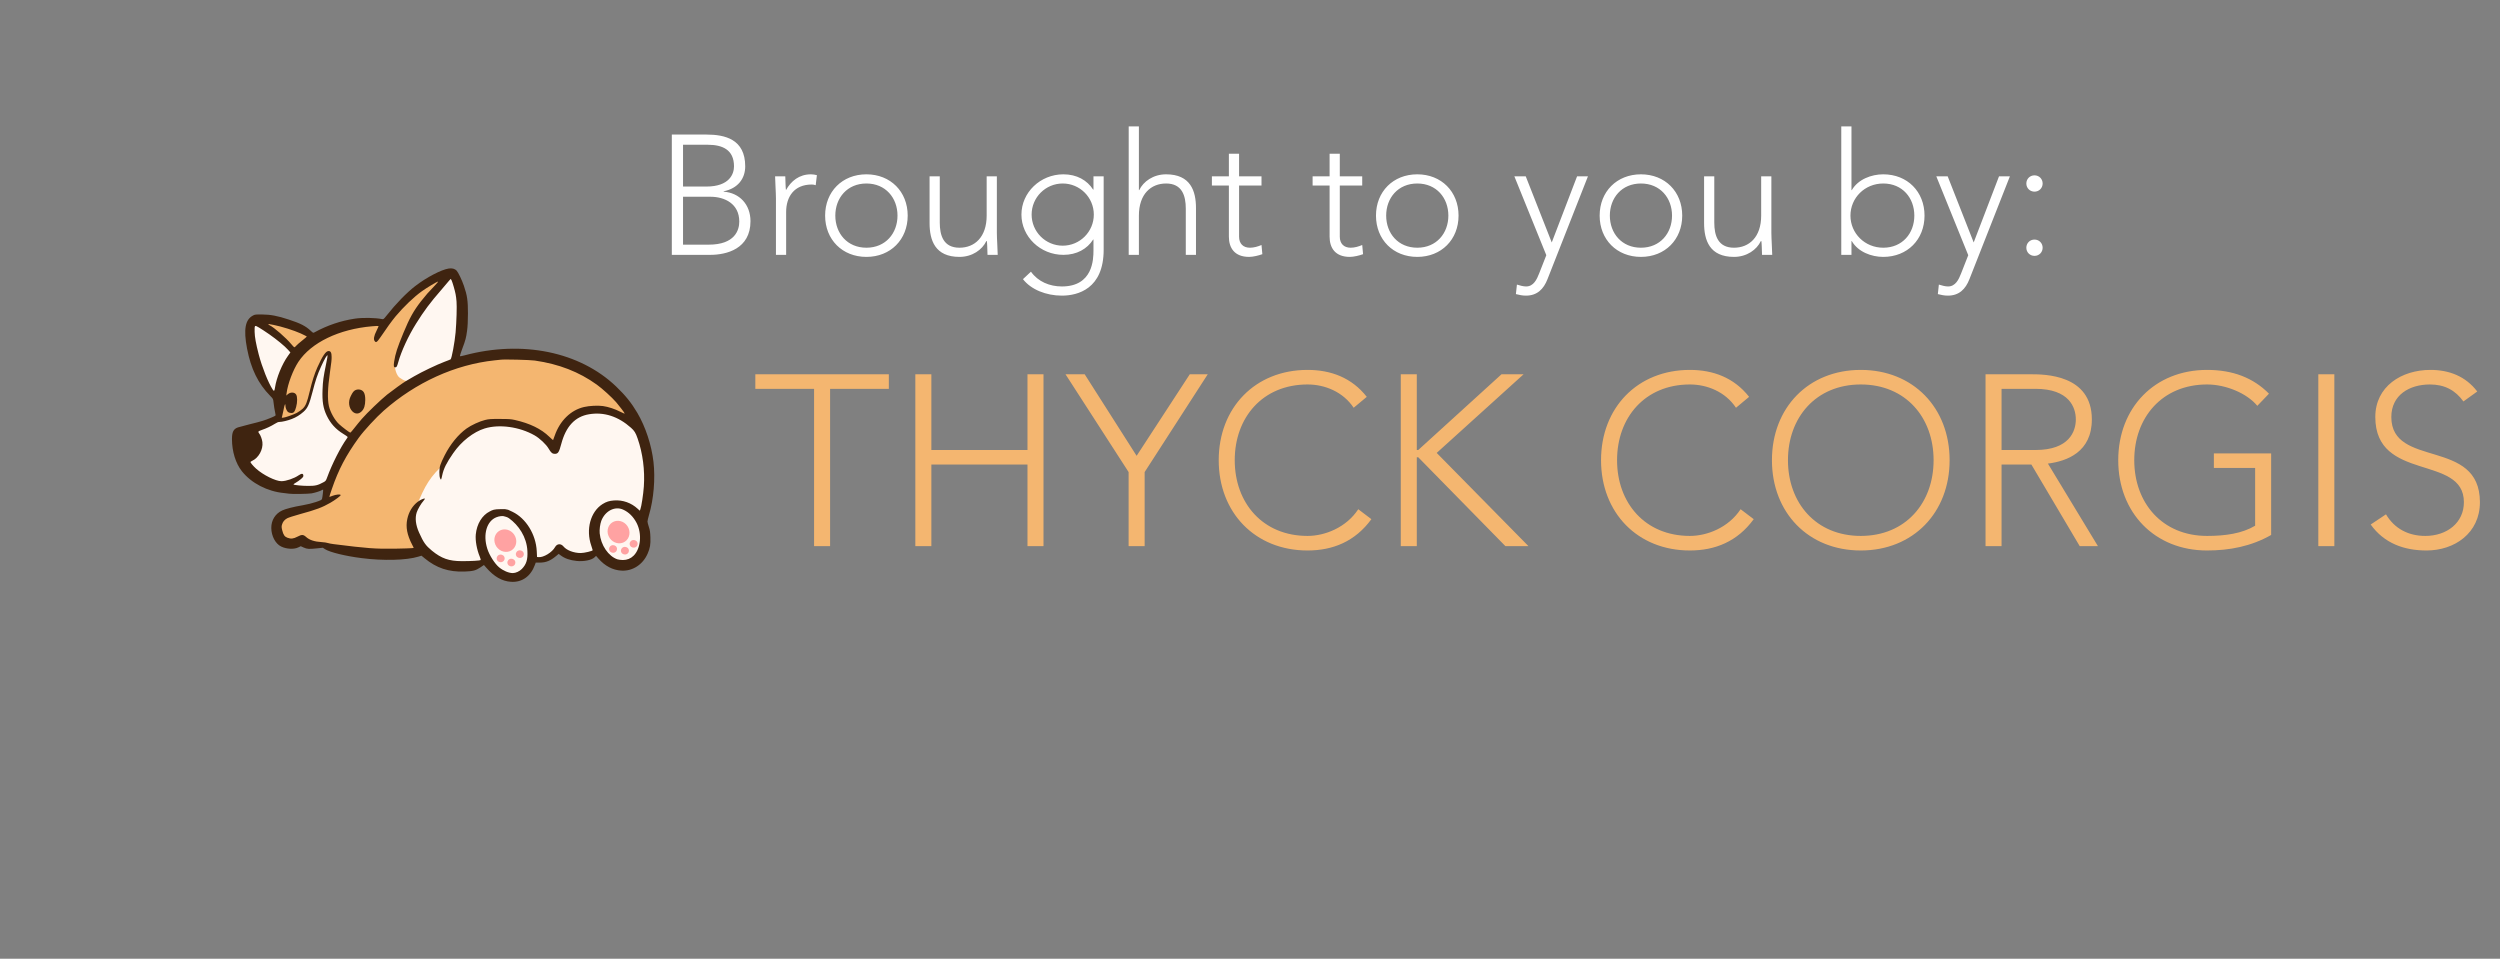 <svg width="206" height="79" viewBox="0 0 206 79" fill="none" xmlns="http://www.w3.org/2000/svg">
<rect x="0" y="0" width="206" height="79" fill="#808080" stroke="none"/>
<path d="M67.08 45H68.4V32.04H73.24V30.84H62.24V32.04H67.08V45ZM75.424 45H76.744V38.28H84.664V45H85.984V30.84H84.664V37.08H76.744V30.84H75.424V45ZM92.998 45H94.318V38.9L99.518 30.84H98.038L93.658 37.56L89.378 30.84H87.798L92.998 38.9V45ZM111.922 41.96C110.922 43.48 109.162 44.16 107.742 44.16C104.042 44.16 101.742 41.44 101.742 37.92C101.742 34.4 104.042 31.68 107.742 31.68C109.162 31.68 110.662 32.28 111.542 33.6L112.622 32.7C111.382 31.12 109.662 30.48 107.742 30.48C103.422 30.48 100.422 33.6 100.422 37.92C100.422 42.24 103.422 45.36 107.742 45.36C109.822 45.36 111.662 44.62 113.002 42.78L111.922 41.96ZM115.424 45H116.744V37.68H116.864L124.044 45H125.944L118.384 37.32L125.544 30.84H123.724L116.864 37.08H116.744V30.84H115.424V45ZM143.426 41.96C142.426 43.48 140.666 44.16 139.246 44.16C135.546 44.16 133.246 41.44 133.246 37.92C133.246 34.4 135.546 31.68 139.246 31.68C140.666 31.68 142.166 32.28 143.046 33.6L144.126 32.7C142.886 31.12 141.166 30.48 139.246 30.48C134.926 30.48 131.926 33.6 131.926 37.92C131.926 42.24 134.926 45.36 139.246 45.36C141.326 45.36 143.166 44.62 144.506 42.78L143.426 41.96ZM146.008 37.92C146.008 42.24 149.008 45.36 153.328 45.36C157.648 45.36 160.648 42.24 160.648 37.92C160.648 33.6 157.648 30.48 153.328 30.48C149.008 30.48 146.008 33.6 146.008 37.92ZM147.328 37.92C147.328 34.4 149.628 31.68 153.328 31.68C157.028 31.68 159.328 34.4 159.328 37.92C159.328 41.44 157.028 44.16 153.328 44.16C149.628 44.16 147.328 41.44 147.328 37.92ZM164.928 32.04H167.728C170.508 32.04 171.048 33.58 171.048 34.56C171.048 35.54 170.508 37.08 167.728 37.08H164.928V32.04ZM163.608 45H164.928V38.28H167.388L171.368 45H172.868L168.748 38.2C170.308 38 172.368 37.26 172.368 34.56C172.368 30.84 168.448 30.84 167.328 30.84H163.608V45ZM187.143 37.36H182.423V38.56H185.823V43.32C184.743 43.96 183.383 44.16 181.863 44.16C178.163 44.16 175.863 41.44 175.863 37.92C175.863 34.4 178.163 31.68 181.863 31.68C183.403 31.68 185.143 32.4 186.003 33.44L186.963 32.44C185.663 31.12 183.963 30.48 181.863 30.48C177.543 30.48 174.543 33.6 174.543 37.92C174.543 42.24 177.543 45.36 181.863 45.36C183.703 45.36 185.503 45.02 187.143 44.08V37.36ZM191.03 45H192.35V30.84H191.03V45ZM195.345 43.22C196.445 44.76 198.085 45.36 199.945 45.36C202.245 45.36 204.345 43.94 204.345 41.38C204.345 36.06 197.045 38.62 197.045 34.36C197.045 32.56 198.525 31.68 200.225 31.68C201.445 31.68 202.325 32.16 202.985 33.08L204.125 32.26C203.165 31 201.805 30.48 200.265 30.48C197.885 30.48 195.725 31.84 195.725 34.36C195.725 39.74 203.025 37.42 203.025 41.38C203.025 43.08 201.625 44.16 199.845 44.16C198.445 44.16 197.305 43.56 196.605 42.38L195.345 43.22Z" fill="#F4B670"/>
<path d="M55.358 21H58.522C59.866 21 61.84 20.51 61.84 18.228C61.84 16.842 60.93 15.89 59.628 15.792V15.764C60.804 15.526 61.406 14.714 61.406 13.706C61.406 11.466 59.726 11.088 58.214 11.088H55.358V21ZM56.282 11.928H58.326C59.502 11.928 60.482 12.32 60.482 13.706C60.482 14.322 60.118 15.372 58.2 15.372H56.282V11.928ZM56.282 16.212H58.536C59.712 16.212 60.916 16.786 60.916 18.256C60.916 18.956 60.566 20.16 58.396 20.16H56.282V16.212ZM63.938 21H64.778V17.472C64.778 16.212 65.436 15.204 66.892 15.204C66.976 15.204 67.088 15.218 67.214 15.26L67.312 14.434C67.144 14.392 66.99 14.364 66.822 14.364C65.856 14.364 65.184 14.91 64.764 15.666C64.736 15.54 64.722 15.008 64.708 14.532H63.868C63.868 14.868 63.938 15.876 63.938 16.352V21ZM67.99 17.766C67.99 19.74 69.404 21.168 71.392 21.168C73.38 21.168 74.794 19.74 74.794 17.766C74.794 15.792 73.38 14.364 71.392 14.364C69.404 14.364 67.99 15.792 67.99 17.766ZM68.83 17.766C68.83 16.31 69.81 15.12 71.392 15.12C72.974 15.12 73.954 16.31 73.954 17.766C73.954 19.222 72.974 20.412 71.392 20.412C69.81 20.412 68.83 19.222 68.83 17.766ZM82.141 14.532H81.301V17.766C81.301 19.544 80.307 20.412 79.061 20.412C77.731 20.412 77.437 19.39 77.437 18.34V14.532H76.597V18.382C76.597 19.796 77.045 21.168 79.061 21.168C80.111 21.168 80.937 20.58 81.273 19.866H81.315C81.343 19.992 81.357 20.524 81.371 21H82.211C82.211 20.664 82.141 19.656 82.141 19.18V14.532ZM90.942 14.532H90.102V15.624H90.074C89.584 14.854 88.73 14.364 87.624 14.364C85.72 14.364 84.166 15.862 84.166 17.682C84.166 19.502 85.72 21 87.624 21C88.73 21 89.584 20.51 90.074 19.74H90.102V20.636C90.102 21.364 90.06 23.604 87.498 23.604C86.49 23.604 85.538 23.212 84.95 22.386L84.292 23.002C84.95 23.856 86.196 24.36 87.498 24.36C88.814 24.36 90.942 23.8 90.942 20.58V14.532ZM90.13 17.682C90.13 19.096 88.982 20.244 87.568 20.244C86.154 20.244 85.006 19.096 85.006 17.682C85.006 16.268 86.154 15.12 87.568 15.12C88.982 15.12 90.13 16.268 90.13 17.682ZM93.005 21H93.845V17.766C93.845 15.988 94.839 15.12 96.085 15.12C97.415 15.12 97.709 16.142 97.709 17.192V21H98.549V17.15C98.549 15.736 98.101 14.364 96.085 14.364C95.035 14.364 94.209 14.952 93.873 15.666H93.845V10.416H93.005V21ZM103.948 14.532H102.1V12.67H101.26V14.532H99.86V15.288H101.26V19.502C101.26 20.426 101.722 21.168 102.926 21.168C103.248 21.168 103.71 21.056 104.018 20.944L103.948 20.188C103.654 20.314 103.318 20.412 102.996 20.412C102.436 20.412 102.1 20.076 102.1 19.502V15.288H103.948V14.532ZM112.247 14.532H110.399V12.67H109.559V14.532H108.159V15.288H109.559V19.502C109.559 20.426 110.021 21.168 111.225 21.168C111.547 21.168 112.009 21.056 112.317 20.944L112.247 20.188C111.953 20.314 111.617 20.412 111.295 20.412C110.735 20.412 110.399 20.076 110.399 19.502V15.288H112.247V14.532ZM113.381 17.766C113.381 19.74 114.795 21.168 116.783 21.168C118.771 21.168 120.185 19.74 120.185 17.766C120.185 15.792 118.771 14.364 116.783 14.364C114.795 14.364 113.381 15.792 113.381 17.766ZM114.221 17.766C114.221 16.31 115.201 15.12 116.783 15.12C118.365 15.12 119.345 16.31 119.345 17.766C119.345 19.222 118.365 20.412 116.783 20.412C115.201 20.412 114.221 19.222 114.221 17.766ZM130.846 14.532H129.95L127.864 19.978L125.722 14.532H124.784L127.416 21.028L126.828 22.526C126.632 23.03 126.366 23.604 125.75 23.604C125.498 23.604 125.232 23.52 124.994 23.45L124.91 24.234C125.176 24.304 125.456 24.36 125.736 24.36C126.66 24.36 127.192 23.828 127.514 23.002L130.846 14.532ZM131.811 17.766C131.811 19.74 133.225 21.168 135.213 21.168C137.201 21.168 138.615 19.74 138.615 17.766C138.615 15.792 137.201 14.364 135.213 14.364C133.225 14.364 131.811 15.792 131.811 17.766ZM132.651 17.766C132.651 16.31 133.631 15.12 135.213 15.12C136.795 15.12 137.775 16.31 137.775 17.766C137.775 19.222 136.795 20.412 135.213 20.412C133.631 20.412 132.651 19.222 132.651 17.766ZM145.961 14.532H145.121V17.766C145.121 19.544 144.127 20.412 142.881 20.412C141.551 20.412 141.257 19.39 141.257 18.34V14.532H140.417V18.382C140.417 19.796 140.865 21.168 142.881 21.168C143.931 21.168 144.757 20.58 145.093 19.866H145.135C145.163 19.992 145.177 20.524 145.191 21H146.031C146.031 20.664 145.961 19.656 145.961 19.18V14.532ZM151.721 21H152.561V19.866H152.589C153.107 20.762 154.213 21.168 155.179 21.168C157.167 21.168 158.581 19.74 158.581 17.766C158.581 15.792 157.167 14.364 155.179 14.364C154.213 14.364 153.107 14.77 152.589 15.666H152.561V10.416H151.721V21ZM152.477 17.766C152.477 16.31 153.653 15.12 155.179 15.12C156.761 15.12 157.741 16.31 157.741 17.766C157.741 19.222 156.761 20.412 155.179 20.412C153.653 20.412 152.477 19.222 152.477 17.766ZM165.614 14.532H164.718L162.632 19.978L160.49 14.532H159.552L162.184 21.028L161.596 22.526C161.4 23.03 161.134 23.604 160.518 23.604C160.266 23.604 160 23.52 159.762 23.45L159.678 24.234C159.944 24.304 160.224 24.36 160.504 24.36C161.428 24.36 161.96 23.828 162.282 23.002L165.614 14.532ZM166.97 15.12C166.97 15.498 167.264 15.792 167.642 15.792C168.02 15.792 168.314 15.498 168.314 15.12C168.314 14.742 168.02 14.448 167.642 14.448C167.264 14.448 166.97 14.742 166.97 15.12ZM166.97 20.412C166.97 20.79 167.264 21.084 167.642 21.084C168.02 21.084 168.314 20.79 168.314 20.412C168.314 20.034 168.02 19.74 167.642 19.74C167.264 19.74 166.97 20.034 166.97 20.412Z" fill="white"/>
<path d="M23.14 26.424C22.538 26.135 21.823 26.243 21.54 26.333L22.763 27.507L23.987 28.771L24.739 28.861L23.892 29.764L23.14 33.104L22.858 34.639L23.516 34.549L24.645 34.007L25.21 33.556L25.492 32.833L25.774 31.66L26.245 30.396L26.621 29.583L26.997 29.042L27.186 29.132L27.091 30.125L26.903 30.938V33.736L27.374 34.549L27.938 35.271L29.161 35.993L26.997 39.965L26.809 40.417C26.84 40.567 26.866 40.958 26.715 41.319C26.527 41.771 25.68 41.681 25.586 41.771C25.511 41.843 24.865 41.982 24.551 42.042C24.394 42.072 23.968 42.168 23.516 42.312C23.064 42.457 22.826 42.914 22.763 43.125C22.732 43.336 22.688 43.793 22.763 43.938C22.839 44.082 23.234 44.479 23.422 44.66L24.739 44.479L26.151 44.84L27.938 45.201L31.419 45.743L34.618 45.382L33.677 42.944L34.242 41.771C34.367 41.44 34.976 40.904 35.277 40.326C35.578 39.749 36.124 38.942 36.406 38.701L36.782 37.528L37.817 36.083L39.228 35.09L41.769 34.819L44.027 35.361L45.626 36.896L46.473 35.09L47.978 34.007L49.954 33.826L52.212 34.819L51.46 33.556L49.39 31.479L46.003 29.493L40.828 29.132L37.253 30.125L33.677 31.479C33.583 31.479 33.019 31.028 32.925 30.847C32.831 30.667 32.454 30.155 32.548 29.945L33.395 27.597L34.712 25.431L36.406 23.535V22.632L33.96 24.167L32.548 25.792L31.325 26.604H29.161C29.011 26.604 26.715 27.387 25.586 27.778C25.021 27.447 23.742 26.712 23.14 26.424Z" fill="#F4B670"/>
<path d="M21.258 30.396C21.101 29.794 20.788 28.193 20.788 26.604H21.54L23.234 27.778L24.269 29.132L22.669 32.653L21.823 31.66L21.258 30.396Z" fill="#FFF7F1"/>
<path d="M27.091 30.125V29.132H26.997L26.621 29.583L26.151 30.486L25.398 33.194L25.021 33.736C24.865 33.856 24.495 34.115 24.269 34.188L23.422 34.639L22.858 34.458L20.788 35.361L20.035 37.438L20.788 38.972L23.422 40.326H25.868L26.903 39.965L27.656 38.521L28.973 36.083L27.656 34.91L26.903 33.736L26.715 32.021L27.091 30.125Z" fill="#FFF7F1"/>
<path d="M35.371 24.528L37.159 22.542L37.911 23.535V25.069L37.629 29.042L37.253 29.944C36.5 30.305 34.957 31.172 34.054 31.389C33.583 31.479 33.301 31.389 32.925 31.118C32.676 30.939 32.517 30.366 32.548 30.125L33.583 27.146L35.371 24.528Z" fill="#FFF7F1"/>
<path d="M43.274 35.09L45.72 36.896L46.097 35.993C46.348 35.421 46.962 34.224 47.414 34.007C47.978 33.736 48.543 33.826 49.578 33.736C50.406 33.664 51.366 34.188 51.742 34.458C51.962 34.699 52.513 35.361 52.965 36.083C53.417 36.806 53.53 38.37 53.53 39.062L52.965 42.944L53.341 44.569L52.777 46.104L50.895 46.646L49.39 45.201L48.449 45.653L47.696 45.924L46.473 45.653L46.003 45.201L45.438 45.653L44.685 45.924L43.839 46.104L43.556 46.556L42.898 47.368L41.298 47.188L39.887 46.375H36.03L33.96 43.938L34.336 41.681C34.998 40.048 35.45 39.22 36.688 38.16L38.099 36.264L39.134 35.451L41.11 34.91L43.274 35.09Z" fill="#FFF7F1"/>
<path d="M42.011 45.419C42.466 45.24 42.668 44.705 42.463 44.225C42.257 43.744 41.722 43.5 41.267 43.679C40.812 43.858 40.61 44.393 40.815 44.873C41.021 45.354 41.556 45.598 42.011 45.419Z" fill="#FFA2A2"/>
<path d="M51.34 44.712C51.795 44.532 51.997 43.998 51.792 43.517C51.586 43.037 51.051 42.793 50.596 42.972C50.141 43.151 49.939 43.686 50.144 44.166C50.35 44.646 50.885 44.891 51.34 44.712Z" fill="#FFA2A2"/>
<path d="M41.401 46.294C41.564 46.216 41.63 46.026 41.548 45.87C41.467 45.714 41.269 45.651 41.106 45.729C40.943 45.807 40.878 45.997 40.959 46.153C41.041 46.309 41.239 46.372 41.401 46.294Z" fill="#FFA2A2"/>
<path d="M42.285 46.637C42.448 46.559 42.513 46.369 42.432 46.213C42.35 46.057 42.153 45.994 41.99 46.072C41.827 46.151 41.762 46.34 41.843 46.496C41.925 46.653 42.123 46.716 42.285 46.637Z" fill="#FFA2A2"/>
<path d="M42.982 45.944C43.145 45.866 43.21 45.676 43.129 45.52C43.047 45.364 42.849 45.301 42.687 45.379C42.524 45.457 42.459 45.647 42.54 45.803C42.621 45.959 42.819 46.022 42.982 45.944Z" fill="#FFA2A2"/>
<path d="M50.664 45.518C50.826 45.44 50.892 45.25 50.81 45.094C50.729 44.938 50.531 44.875 50.368 44.953C50.206 45.031 50.14 45.221 50.222 45.377C50.303 45.533 50.501 45.596 50.664 45.518Z" fill="#FFA2A2"/>
<path d="M51.641 45.659C51.804 45.581 51.869 45.391 51.788 45.235C51.706 45.079 51.508 45.016 51.346 45.094C51.183 45.172 51.118 45.362 51.199 45.518C51.281 45.674 51.478 45.737 51.641 45.659Z" fill="#FFA2A2"/>
<path d="M52.36 45.094C52.523 45.016 52.588 44.826 52.507 44.67C52.425 44.514 52.227 44.451 52.065 44.529C51.902 44.607 51.837 44.797 51.918 44.953C51.999 45.109 52.197 45.172 52.36 45.094Z" fill="#FFA2A2"/>
<path d="M36.973 22.126C36.376 22.214 35.134 22.86 34.217 23.571C33.516 24.109 32.594 25.059 31.857 26C31.613 26.304 31.597 26.32 31.477 26.293C30.916 26.177 29.87 26.162 29.233 26.258C28.079 26.431 26.962 26.811 25.916 27.384C25.808 27.446 25.804 27.442 25.596 27.25C25.179 26.861 24.766 26.65 23.805 26.335C22.867 26.023 22.283 25.916 21.578 25.912C21.077 25.908 21.001 25.916 20.857 25.993C20.204 26.331 20.055 27.131 20.356 28.718C20.672 30.386 21.273 31.616 22.263 32.616C22.507 32.866 22.507 32.866 22.539 33.15C22.563 33.408 22.631 33.819 22.699 34.138C22.727 34.253 22.727 34.253 22.331 34.422C21.826 34.634 21.517 34.73 20.556 34.964C20.127 35.072 19.699 35.184 19.603 35.218C19.238 35.349 19.114 35.595 19.114 36.183C19.114 37.194 19.418 38.178 19.927 38.824C20.708 39.815 22.042 40.503 23.42 40.63C23.577 40.646 23.757 40.669 23.821 40.68C24.025 40.722 25.407 40.703 25.68 40.653C25.972 40.599 26.385 40.469 26.517 40.388C26.565 40.357 26.617 40.338 26.625 40.35C26.645 40.369 26.573 40.968 26.533 41.111C26.509 41.191 26.433 41.23 26.024 41.368C25.732 41.464 25.307 41.572 24.943 41.633C24.189 41.76 23.537 41.926 23.248 42.064C22.683 42.329 22.347 42.871 22.355 43.509C22.363 44.174 22.695 44.801 23.164 45.032C23.597 45.247 24.23 45.281 24.582 45.104L24.782 45.008L25.031 45.12C25.323 45.247 25.451 45.254 26.112 45.185L26.601 45.135L26.785 45.254C27.186 45.508 28.456 45.819 29.794 45.989C31.589 46.219 33.483 46.169 34.465 45.87L34.729 45.789L34.986 46C35.963 46.807 36.965 47.142 38.283 47.096C38.98 47.069 39.2 47.011 39.581 46.757L39.877 46.557L40.057 46.765C40.718 47.522 41.375 47.895 42.108 47.941C43.014 47.999 43.727 47.495 44.075 46.55L44.144 46.358H44.5C44.997 46.354 45.365 46.2 45.834 45.808L46.034 45.639L46.187 45.754C46.531 46.016 46.956 46.165 47.52 46.223C48.113 46.281 48.75 46.154 48.987 45.927L49.115 45.804L49.307 46.023C49.84 46.634 50.485 46.976 51.194 47.019C52.115 47.08 52.973 46.523 53.365 45.62C53.566 45.158 53.618 44.858 53.593 44.263C53.578 43.836 53.554 43.686 53.465 43.417C53.405 43.236 53.353 43.036 53.353 42.975C53.353 42.91 53.409 42.667 53.477 42.437C53.866 41.122 54.006 39.443 53.846 38.055C53.686 36.667 53.197 35.18 52.516 34.019C52.039 33.208 51.531 32.574 50.765 31.843C47.769 28.98 43.026 28.007 38.255 29.287C37.926 29.375 37.902 29.375 37.902 29.31C37.902 29.272 37.99 29.01 38.094 28.73C38.355 28.042 38.407 27.842 38.487 27.254C38.535 26.908 38.555 26.473 38.559 25.831C38.559 24.767 38.499 24.348 38.222 23.54C38.066 23.079 37.758 22.441 37.63 22.303C37.486 22.145 37.253 22.084 36.973 22.126ZM37.381 23.61C37.529 24.121 37.578 24.359 37.618 24.843C37.654 25.255 37.618 26.485 37.542 27.388C37.469 28.207 37.221 29.541 37.129 29.61C37.101 29.629 36.885 29.718 36.64 29.806C36.003 30.044 34.765 30.636 34.136 31.001C33.84 31.174 33.532 31.355 33.455 31.397C33.231 31.524 32.31 32.189 31.893 32.52C31.388 32.927 30.227 34.038 29.814 34.519C29.63 34.73 29.353 35.072 29.193 35.276C29.037 35.483 28.889 35.649 28.864 35.652C28.812 35.652 28.183 35.18 27.935 34.945C27.583 34.622 27.218 33.965 27.102 33.458C26.974 32.87 26.998 31.997 27.186 30.694C27.31 29.81 27.326 29.683 27.326 29.422C27.326 29.068 27.254 28.926 27.074 28.926C26.846 28.926 26.577 29.322 26.148 30.279C25.908 30.821 25.72 31.409 25.52 32.251C25.299 33.173 25.195 33.431 24.943 33.677C24.834 33.78 24.618 33.938 24.462 34.019C24.169 34.176 23.456 34.422 23.296 34.422C23.212 34.422 23.204 34.415 23.244 34.319C23.264 34.261 23.316 34.026 23.36 33.796C23.436 33.358 23.52 33.173 23.52 33.434C23.52 33.592 23.609 33.823 23.709 33.93C23.781 34.011 23.997 34.057 24.117 34.019C24.242 33.984 24.31 33.861 24.402 33.534C24.51 33.15 24.51 32.677 24.402 32.512C24.27 32.301 23.929 32.293 23.705 32.493L23.589 32.596L23.617 32.385C23.713 31.628 24.149 30.479 24.586 29.817C25.644 28.222 27.935 27.119 30.663 26.885C30.948 26.861 31.188 26.85 31.196 26.861C31.204 26.869 31.132 27.042 31.032 27.242C30.807 27.68 30.759 27.972 30.88 28.115C30.948 28.192 30.968 28.199 31.044 28.161C31.096 28.134 31.236 27.965 31.356 27.78C31.849 27.046 32.29 26.439 32.598 26.066C33.271 25.266 34.104 24.467 34.769 23.994C35.158 23.713 36.015 23.202 36.095 23.198C36.123 23.198 35.999 23.356 35.815 23.544C35.31 24.067 35.082 24.325 34.697 24.817C34.084 25.605 33.748 26.204 33.243 27.427C32.73 28.668 32.578 29.149 32.478 29.791C32.422 30.16 32.442 30.271 32.57 30.271C32.678 30.271 32.714 30.209 32.815 29.848C33.063 28.949 33.652 27.673 34.289 26.658C34.93 25.631 35.462 24.916 36.332 23.921C36.612 23.598 36.897 23.264 36.961 23.179C37.029 23.095 37.097 23.014 37.121 22.998C37.169 22.964 37.241 23.129 37.381 23.61ZM22.543 26.773C23.208 26.904 24.23 27.227 24.774 27.473C25.055 27.603 25.283 27.719 25.283 27.73C25.283 27.746 25.111 27.892 24.899 28.061C24.686 28.226 24.466 28.422 24.406 28.491C24.35 28.561 24.282 28.618 24.258 28.618C24.234 28.618 24.125 28.511 24.017 28.376C23.585 27.849 22.563 26.958 22.211 26.8C22.159 26.777 22.118 26.746 22.118 26.727C22.118 26.689 22.086 26.685 22.543 26.773ZM22.183 27.542C22.823 27.992 23.468 28.522 23.737 28.826L23.929 29.041L23.729 29.322C23.24 30.002 22.779 31.128 22.659 31.943C22.611 32.243 22.583 32.266 22.467 32.093C22.102 31.536 21.594 30.256 21.317 29.202C21.089 28.318 20.989 27.769 20.981 27.35C20.973 26.773 20.973 26.777 21.337 26.988C21.502 27.084 21.882 27.334 22.183 27.542ZM26.866 30.01C26.649 31.07 26.605 31.382 26.577 32.124C26.541 33.089 26.629 33.63 26.918 34.238C27.226 34.888 27.663 35.372 28.288 35.752C28.488 35.871 28.648 35.987 28.648 36.006C28.648 36.029 28.616 36.091 28.572 36.144C28.067 36.84 27.346 38.266 26.966 39.316C26.858 39.612 26.841 39.635 26.657 39.735C26.184 39.992 25.984 40.042 25.383 40.038C24.911 40.038 24.242 39.973 24.189 39.923C24.169 39.904 24.254 39.838 24.37 39.777C24.486 39.712 24.678 39.577 24.794 39.477C24.975 39.319 25.007 39.277 24.995 39.173C24.979 39.004 24.855 39 24.614 39.162C24.238 39.423 23.577 39.65 23.192 39.65C22.711 39.65 21.682 39.139 21.101 38.616C20.869 38.405 20.636 38.132 20.636 38.07C20.636 38.055 20.7 38.009 20.776 37.974C21.309 37.732 21.694 37.032 21.622 36.433C21.594 36.191 21.465 35.848 21.353 35.714C21.305 35.656 21.277 35.591 21.289 35.564C21.301 35.537 21.429 35.476 21.578 35.426C21.934 35.306 22.355 35.107 22.647 34.922C22.811 34.815 22.928 34.768 23.024 34.768C23.24 34.768 23.709 34.657 24.041 34.526C24.41 34.384 24.702 34.203 25.011 33.93C25.347 33.63 25.48 33.342 25.744 32.32C26.012 31.286 26.145 30.901 26.449 30.221C26.749 29.564 26.942 29.233 26.994 29.287C27.006 29.295 26.946 29.621 26.866 30.01ZM44.071 29.71C46.062 29.998 47.709 30.64 49.175 31.693C49.64 32.028 50.421 32.739 50.777 33.15C51.058 33.481 51.434 33.973 51.47 34.065C51.486 34.103 51.354 34.053 51.118 33.93C50.661 33.696 50.133 33.523 49.68 33.458C49.255 33.4 48.57 33.434 48.121 33.538C47.032 33.792 46.134 34.668 45.71 35.895C45.642 36.091 45.578 36.256 45.574 36.264C45.566 36.267 45.425 36.148 45.265 35.991C44.592 35.337 43.667 34.888 42.429 34.607C42.1 34.534 41.932 34.522 41.187 34.522C40.422 34.519 40.286 34.53 39.965 34.607C39.525 34.715 38.819 35.037 38.443 35.31C37.758 35.802 37.105 36.606 36.644 37.513C36.272 38.255 36.203 38.458 36.203 38.901C36.203 39.173 36.224 39.323 36.268 39.419C36.344 39.577 36.352 39.566 36.44 39.154C36.556 38.608 36.796 38.132 37.353 37.328C38.018 36.367 39.012 35.591 39.933 35.306C41.139 34.934 42.801 35.164 44.051 35.875C44.464 36.11 45.009 36.621 45.205 36.963C45.405 37.309 45.518 37.401 45.726 37.398C45.986 37.39 46.066 37.267 46.247 36.587C46.631 35.133 47.384 34.326 48.542 34.134C49.764 33.93 50.938 34.307 51.995 35.249C52.272 35.495 52.38 35.664 52.54 36.133C52.965 37.351 53.145 38.747 53.053 40.084C53.009 40.734 52.852 41.753 52.764 41.972L52.72 42.083L52.552 41.929C52.019 41.434 51.318 41.184 50.597 41.237C50.205 41.264 49.956 41.345 49.648 41.537C48.654 42.164 48.258 43.628 48.722 44.966C48.786 45.154 48.838 45.32 48.838 45.335C48.838 45.404 48.138 45.57 47.853 45.57C47.28 45.57 46.695 45.347 46.435 45.032C46.215 44.766 45.898 44.789 45.734 45.085C45.502 45.508 44.788 45.946 44.388 45.908L44.252 45.896L44.228 45.412C44.16 44.036 43.338 42.706 42.233 42.175L41.867 42.004L41.603 41.951H41.298C40.665 41.959 40.606 42.018 40.358 42.141C39.725 42.456 39.288 43.171 39.204 44.04C39.156 44.543 39.288 45.285 39.533 45.87C39.597 46.027 39.621 46.127 39.597 46.15C39.545 46.2 38.803 46.242 38.042 46.238C36.993 46.234 36.38 46.019 35.591 45.377C35.078 44.955 34.902 44.709 34.529 43.878C34.253 43.263 34.184 42.683 34.337 42.221C34.421 41.96 34.697 41.491 34.906 41.257C34.974 41.176 35.022 41.099 35.006 41.088C34.958 41.042 34.625 41.188 34.429 41.341C33.992 41.672 33.684 42.179 33.56 42.771C33.419 43.428 33.544 44.078 33.96 44.882L34.092 45.139L33.964 45.166C33.892 45.178 33.247 45.2 32.53 45.212C30.932 45.235 30.255 45.185 27.486 44.835C27.298 44.812 27.082 44.77 27.006 44.743C26.93 44.712 26.709 44.682 26.521 44.67C25.916 44.636 25.503 44.501 25.223 44.247C24.995 44.04 24.867 44.032 24.514 44.22C24.174 44.397 23.985 44.42 23.681 44.309C23.452 44.224 23.348 44.07 23.256 43.702C23.196 43.455 23.192 43.386 23.236 43.232C23.3 43.002 23.432 42.837 23.657 42.71C23.757 42.652 24.25 42.495 24.75 42.356C26.052 42.002 26.553 41.814 27.226 41.426C27.591 41.218 28.095 40.842 28.075 40.792C28.047 40.711 27.683 40.745 27.406 40.853C27.266 40.907 27.146 40.949 27.138 40.942C27.13 40.938 27.226 40.638 27.35 40.28C27.891 38.701 28.508 37.524 29.558 36.075C29.986 35.483 31 34.384 31.621 33.838C34.265 31.509 37.498 30.04 40.746 29.694C40.955 29.675 41.183 29.648 41.247 29.641C41.552 29.598 43.671 29.652 44.071 29.71ZM51.342 41.991C51.811 42.202 52.188 42.575 52.456 43.09C52.913 43.978 52.804 45.2 52.212 45.785C51.975 46.023 51.671 46.146 51.33 46.146C51.182 46.146 50.978 46.119 50.877 46.089C50.133 45.839 49.508 44.924 49.415 43.944C49.387 43.636 49.447 43.186 49.547 42.917C49.86 42.099 50.669 41.684 51.342 41.991ZM41.496 42.532C41.614 42.579 41.759 42.575 41.937 42.701C42.73 43.268 43.402 44.243 43.458 45.404C43.495 46.104 43.374 46.5 43.002 46.88C42.809 47.08 42.493 47.222 42.257 47.222C41.916 47.222 41.459 47.026 41.119 46.742C40.763 46.442 40.318 45.746 40.154 45.216C39.777 44.036 40.109 42.913 40.923 42.614C41.143 42.529 41.38 42.51 41.496 42.532Z" fill="#3F2410"/>
<path d="M29.297 32.139C29.141 32.216 29.057 32.32 28.893 32.658C28.676 33.096 28.74 33.608 29.045 33.907C29.285 34.138 29.574 34.13 29.814 33.88C30.01 33.677 30.09 33.408 30.098 32.958C30.102 32.393 29.95 32.131 29.582 32.093C29.485 32.081 29.381 32.101 29.297 32.139Z" fill="#3F2410"/>
</svg>
